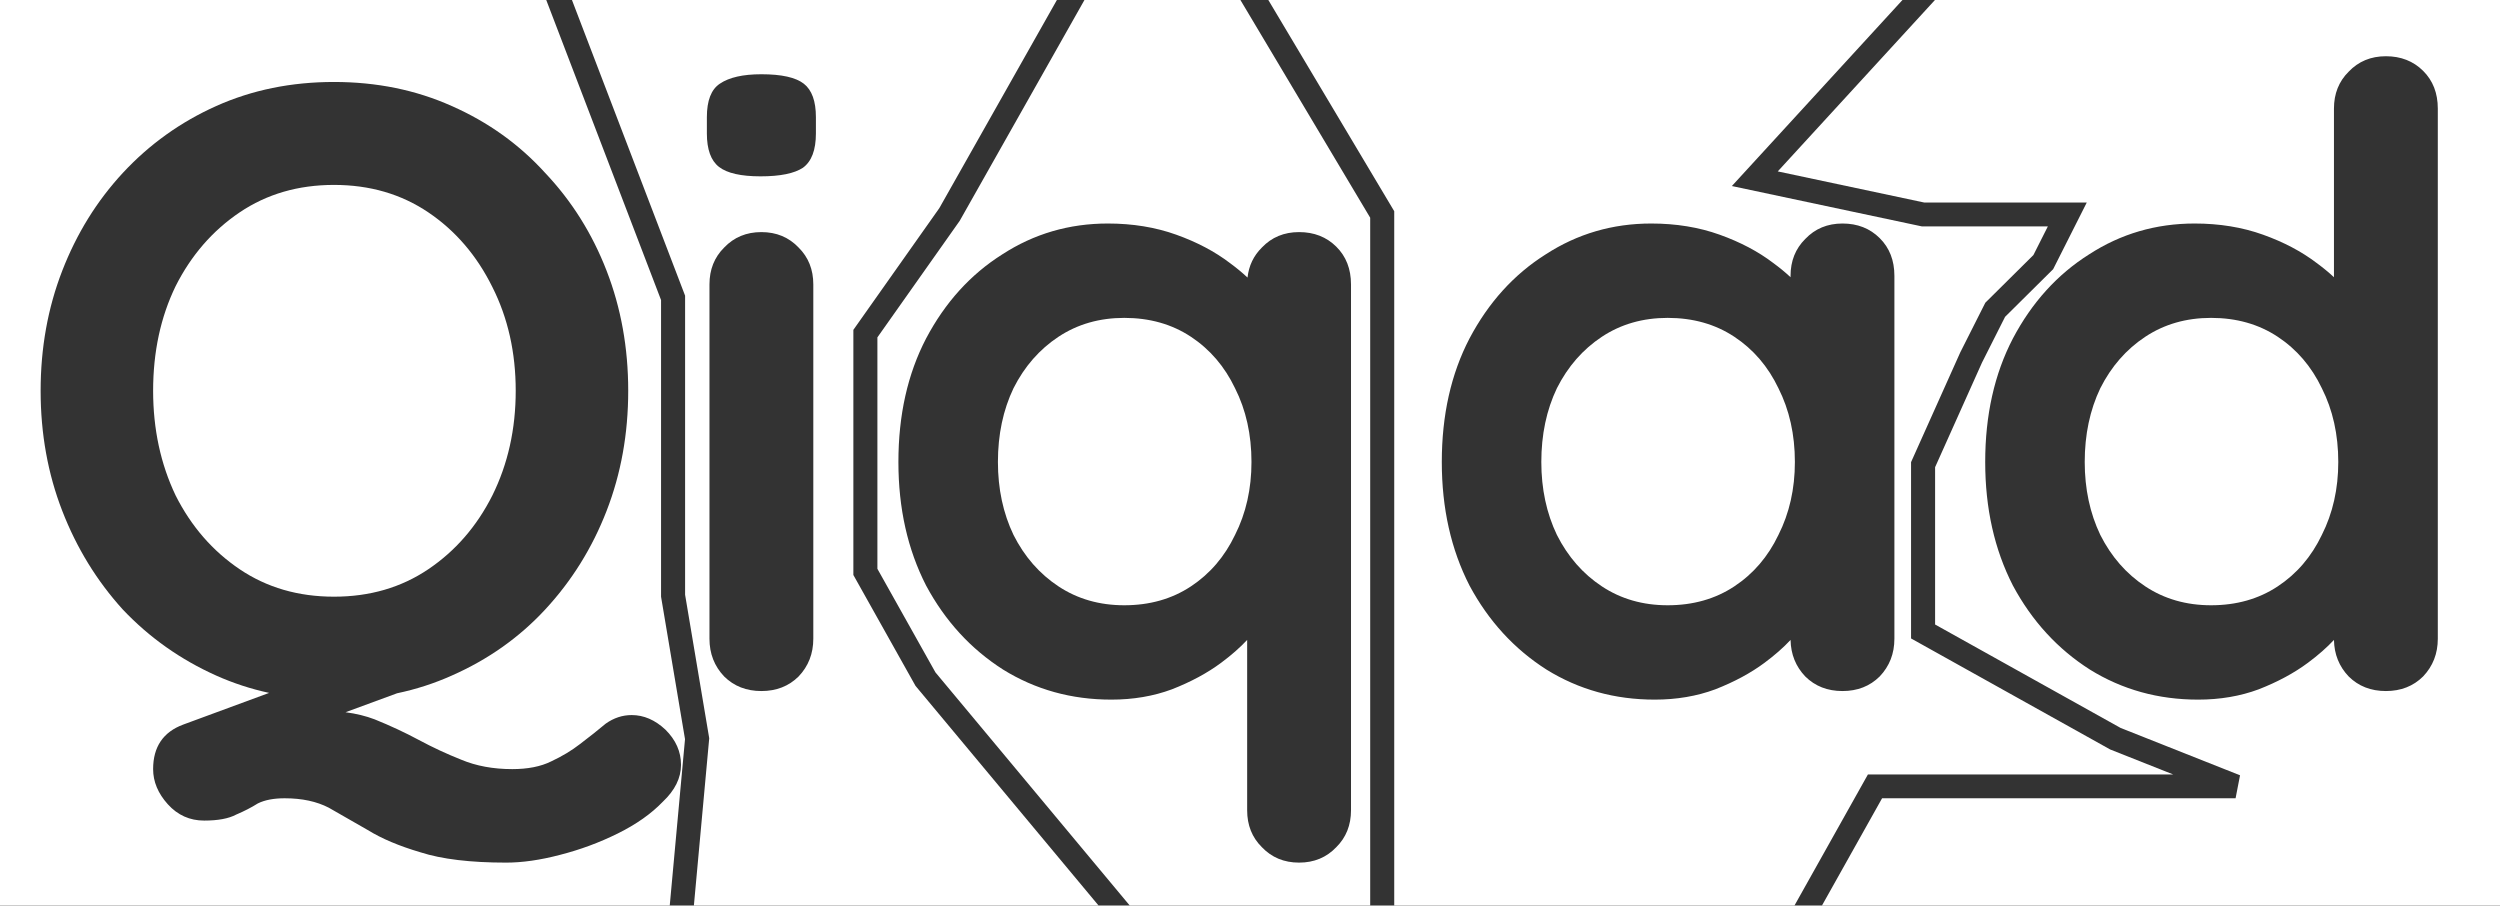 <svg width="254" height="92" viewBox="0 0 254 92" fill="none" xmlns="http://www.w3.org/2000/svg">
<rect x="0" y="0" width="254" height="92" fill="#333333" stroke="none"/>
<path d="M176.205 59.577C174.271 60.855 172.014 61.495 169.435 61.495C166.915 61.495 164.687 60.855 162.753 59.577C160.819 58.299 159.295 56.556 158.181 54.348C157.126 52.14 156.598 49.67 156.598 46.939C156.598 44.15 157.126 41.652 158.181 39.444C159.295 37.236 160.819 35.493 162.753 34.214C164.687 32.936 166.915 32.297 169.435 32.297C172.014 32.297 174.271 32.936 176.205 34.214C178.14 35.493 179.634 37.236 180.689 39.444C181.803 41.652 182.36 44.15 182.36 46.939C182.36 49.67 181.803 52.14 180.689 54.348C179.634 56.556 178.14 58.299 176.205 59.577Z" fill="white"/>
<path fill-rule="evenodd" clip-rule="evenodd" d="M193.29 0L175.957 18.901L195.255 23H208.063L206.593 25.915L201.708 30.757L199.165 35.799L194.163 46.954V64.866L214.395 76.147L220.794 78.684H189.781L182.319 92H141.654V21.459L128.862 0H193.29ZM190.976 24.191C189.98 23.203 188.72 22.709 187.196 22.709C185.672 22.709 184.411 23.232 183.415 24.278C182.419 25.266 181.92 26.515 181.92 28.026V28.166C181.399 27.679 180.812 27.196 180.162 26.719C178.638 25.557 176.821 24.598 174.711 23.843C172.6 23.087 170.285 22.709 167.765 22.709C163.837 22.709 160.262 23.755 157.038 25.847C153.814 27.881 151.235 30.728 149.301 34.389C147.425 37.991 146.487 42.175 146.487 46.939C146.487 51.646 147.425 55.829 149.301 59.49C151.235 63.093 153.844 65.94 157.126 68.031C160.408 70.065 164.072 71.082 168.116 71.082C170.344 71.082 172.395 70.733 174.271 70.036C176.205 69.281 177.876 68.38 179.283 67.334C180.322 66.561 181.202 65.788 181.921 65.015C181.948 66.473 182.445 67.711 183.415 68.729C184.411 69.717 185.672 70.21 187.196 70.21C188.72 70.21 189.98 69.717 190.976 68.729C191.973 67.683 192.471 66.405 192.471 64.894V28.026C192.471 26.457 191.973 25.179 190.976 24.191Z" fill="white"/>
<path d="M224.645 61.495C227.224 61.495 229.481 60.855 231.415 59.577C233.349 58.299 234.844 56.556 235.899 54.348C237.013 52.14 237.569 49.67 237.569 46.939C237.569 44.15 237.013 41.652 235.899 39.444C234.844 37.236 233.349 35.493 231.415 34.214C229.481 32.936 227.224 32.297 224.645 32.297C222.124 32.297 219.897 32.936 217.963 34.214C216.028 35.493 214.504 37.236 213.391 39.444C212.336 41.652 211.808 44.15 211.808 46.939C211.808 49.67 212.336 52.14 213.391 54.348C214.504 56.556 216.028 58.299 217.963 59.577C219.897 60.855 222.124 61.495 224.645 61.495Z" fill="white"/>
<path fill-rule="evenodd" clip-rule="evenodd" d="M196.591 0L180.62 17.415L195.514 20.579H212.014L208.6 27.349L203.715 32.191L201.374 36.833L196.606 47.467V63.45L215.452 73.958L227.588 78.771L227.135 81.105H191.219L185.113 92H254V0H196.591ZM242.405 5.714C243.929 5.714 245.189 6.208 246.186 7.195C247.182 8.183 247.681 9.461 247.681 11.03V64.894C247.681 66.405 247.182 67.683 246.186 68.729C245.189 69.717 243.929 70.21 242.405 70.21C240.881 70.21 239.621 69.717 238.625 68.729C237.655 67.711 237.157 66.473 237.131 65.015C236.411 65.788 235.532 66.561 234.492 67.334C233.085 68.38 231.415 69.281 229.481 70.036C227.605 70.733 225.553 71.082 223.326 71.082C219.281 71.082 215.618 70.065 212.336 68.031C209.053 65.94 206.445 63.093 204.51 59.49C202.635 55.829 201.697 51.646 201.697 46.939C201.697 42.175 202.635 37.991 204.51 34.389C206.445 30.728 209.024 27.881 212.248 25.847C215.471 23.755 219.047 22.709 222.974 22.709C225.495 22.709 227.81 23.087 229.92 23.843C232.03 24.598 233.847 25.557 235.371 26.719C236.022 27.196 236.608 27.679 237.13 28.166V11.03C237.13 9.52 237.628 8.27 238.625 7.282C239.621 6.237 240.881 5.714 242.405 5.714Z" fill="white"/>
<path d="M114.226 61.495C116.805 61.495 119.062 60.855 120.996 59.577C122.93 58.299 124.425 56.556 125.48 54.348C126.594 52.14 127.15 49.67 127.15 46.939C127.15 44.15 126.594 41.652 125.48 39.444C124.425 37.236 122.93 35.493 120.996 34.214C119.062 32.936 116.805 32.297 114.226 32.297C111.705 32.297 109.478 32.936 107.544 34.214C105.609 35.493 104.085 37.236 102.972 39.444C101.917 41.652 101.389 44.15 101.389 46.939C101.389 49.67 101.917 52.14 102.972 54.348C104.085 56.556 105.609 58.299 107.544 59.577C109.478 60.855 111.705 61.495 114.226 61.495Z" fill="white"/>
<path fill-rule="evenodd" clip-rule="evenodd" d="M126.026 0L139.212 22.12V92H114.78L95.042 68.315L89.144 57.792V34.276L97.507 22.434L110.18 0H126.026ZM131.986 23.581C133.51 23.581 134.77 24.075 135.767 25.063C136.763 26.05 137.262 27.329 137.262 28.898V82.325C137.262 83.836 136.763 85.085 135.767 86.073C134.77 87.119 133.51 87.642 131.986 87.642C130.462 87.642 129.202 87.119 128.206 86.073C127.209 85.085 126.711 83.836 126.711 82.325V65.016C125.992 65.789 125.112 66.562 124.073 67.334C122.666 68.38 120.996 69.281 119.062 70.036C117.186 70.733 115.134 71.082 112.907 71.082C108.862 71.082 105.199 70.065 101.917 68.031C98.634 65.94 96.026 63.093 94.091 59.49C92.216 55.829 91.278 51.646 91.278 46.939C91.278 42.175 92.216 37.991 94.091 34.389C96.026 30.728 98.605 27.881 101.829 25.847C105.052 23.755 108.628 22.709 112.555 22.709C115.076 22.709 117.391 23.087 119.501 23.843C121.611 24.598 123.428 25.557 124.952 26.719C125.618 27.208 126.217 27.702 126.748 28.201C126.881 26.999 127.366 25.982 128.206 25.15C129.202 24.104 130.462 23.581 131.986 23.581Z" fill="white"/>
<path fill-rule="evenodd" clip-rule="evenodd" d="M107.381 0L95.436 21.145L86.702 33.513V58.419L93.016 69.685L111.612 92H70.499L72.057 75.007L69.606 60.426V30.041L58.111 0H107.381ZM81.138 68.729C82.134 67.683 82.632 66.405 82.632 64.894V28.898C82.632 27.387 82.134 26.138 81.138 25.15C80.141 24.104 78.881 23.581 77.357 23.581C75.833 23.581 74.573 24.104 73.576 25.15C72.58 26.138 72.082 27.387 72.082 28.898V64.894C72.082 66.405 72.58 67.683 73.576 68.729C74.573 69.717 75.833 70.21 77.357 70.21C78.881 70.21 80.141 69.717 81.138 68.729ZM73.049 16.957C73.87 17.596 75.276 17.916 77.269 17.916C79.262 17.916 80.698 17.625 81.577 17.044C82.457 16.405 82.896 15.243 82.896 13.558V11.902C82.896 10.275 82.486 9.142 81.665 8.503C80.845 7.864 79.409 7.544 77.357 7.544C75.481 7.544 74.075 7.864 73.137 8.503C72.258 9.084 71.818 10.217 71.818 11.902V13.558C71.818 15.185 72.228 16.318 73.049 16.957Z" fill="white"/>
<path d="M50.023 29.159C51.606 32.297 52.397 35.812 52.397 39.705C52.397 43.598 51.606 47.143 50.023 50.339C48.441 53.476 46.272 55.975 43.517 57.834C40.762 59.693 37.568 60.623 33.933 60.623C30.299 60.623 27.105 59.693 24.35 57.834C21.595 55.975 19.426 53.476 17.843 50.339C16.32 47.143 15.557 43.598 15.557 39.705C15.557 35.754 16.32 32.21 17.843 29.072C19.426 25.934 21.595 23.436 24.35 21.576C27.105 19.717 30.299 18.787 33.933 18.787C37.568 18.787 40.762 19.717 43.517 21.576C46.272 23.436 48.441 25.963 50.023 29.159Z" fill="white"/>
<path fill-rule="evenodd" clip-rule="evenodd" d="M55.499 0L67.163 30.485V60.627L69.597 75.098L68.046 92H0V0H55.499ZM67.608 74.133C66.553 73.145 65.41 72.651 64.179 72.651C63.241 72.651 62.362 72.941 61.541 73.522C60.779 74.162 59.9 74.859 58.904 75.614C58.083 76.253 57.116 76.835 56.002 77.357C54.947 77.88 53.628 78.142 52.046 78.142C50.111 78.142 48.382 77.822 46.858 77.183C45.393 76.602 43.957 75.934 42.55 75.178C41.143 74.423 39.648 73.726 38.066 73.087C37.17 72.745 36.184 72.504 35.106 72.363L40.338 70.438C42.272 70.032 44.123 69.433 45.891 68.642C49.584 67.015 52.749 64.778 55.387 61.931C58.083 59.025 60.164 55.684 61.629 51.907C63.095 48.13 63.827 44.063 63.827 39.705C63.827 35.347 63.095 31.28 61.629 27.503C60.164 23.726 58.083 20.414 55.387 17.567C52.749 14.662 49.584 12.396 45.891 10.769C42.257 9.142 38.271 8.328 33.933 8.328C29.596 8.328 25.61 9.142 21.976 10.769C18.342 12.396 15.177 14.662 12.48 17.567C9.843 20.414 7.791 23.726 6.326 27.503C4.86 31.28 4.128 35.347 4.128 39.705C4.128 44.063 4.86 48.13 6.326 51.907C7.791 55.684 9.843 59.025 12.48 61.931C15.177 64.778 18.342 67.015 21.976 68.642C23.687 69.408 25.476 69.993 27.343 70.399L18.635 73.61C16.583 74.365 15.557 75.876 15.557 78.142C15.557 79.42 16.056 80.611 17.052 81.715C18.049 82.819 19.28 83.371 20.745 83.371C22.152 83.371 23.236 83.168 23.998 82.761C24.819 82.413 25.551 82.035 26.196 81.628C26.9 81.279 27.808 81.105 28.922 81.105C30.68 81.105 32.175 81.425 33.406 82.064C34.637 82.761 35.956 83.517 37.362 84.33C38.769 85.202 40.557 85.957 42.726 86.596C44.895 87.293 47.796 87.642 51.43 87.642C53.071 87.642 54.888 87.381 56.881 86.858C58.933 86.335 60.897 85.608 62.772 84.679C64.648 83.749 66.172 82.674 67.344 81.454C68.575 80.292 69.191 79.043 69.191 77.706C69.191 76.37 68.663 75.178 67.608 74.133Z" fill="white"/>
</svg>
